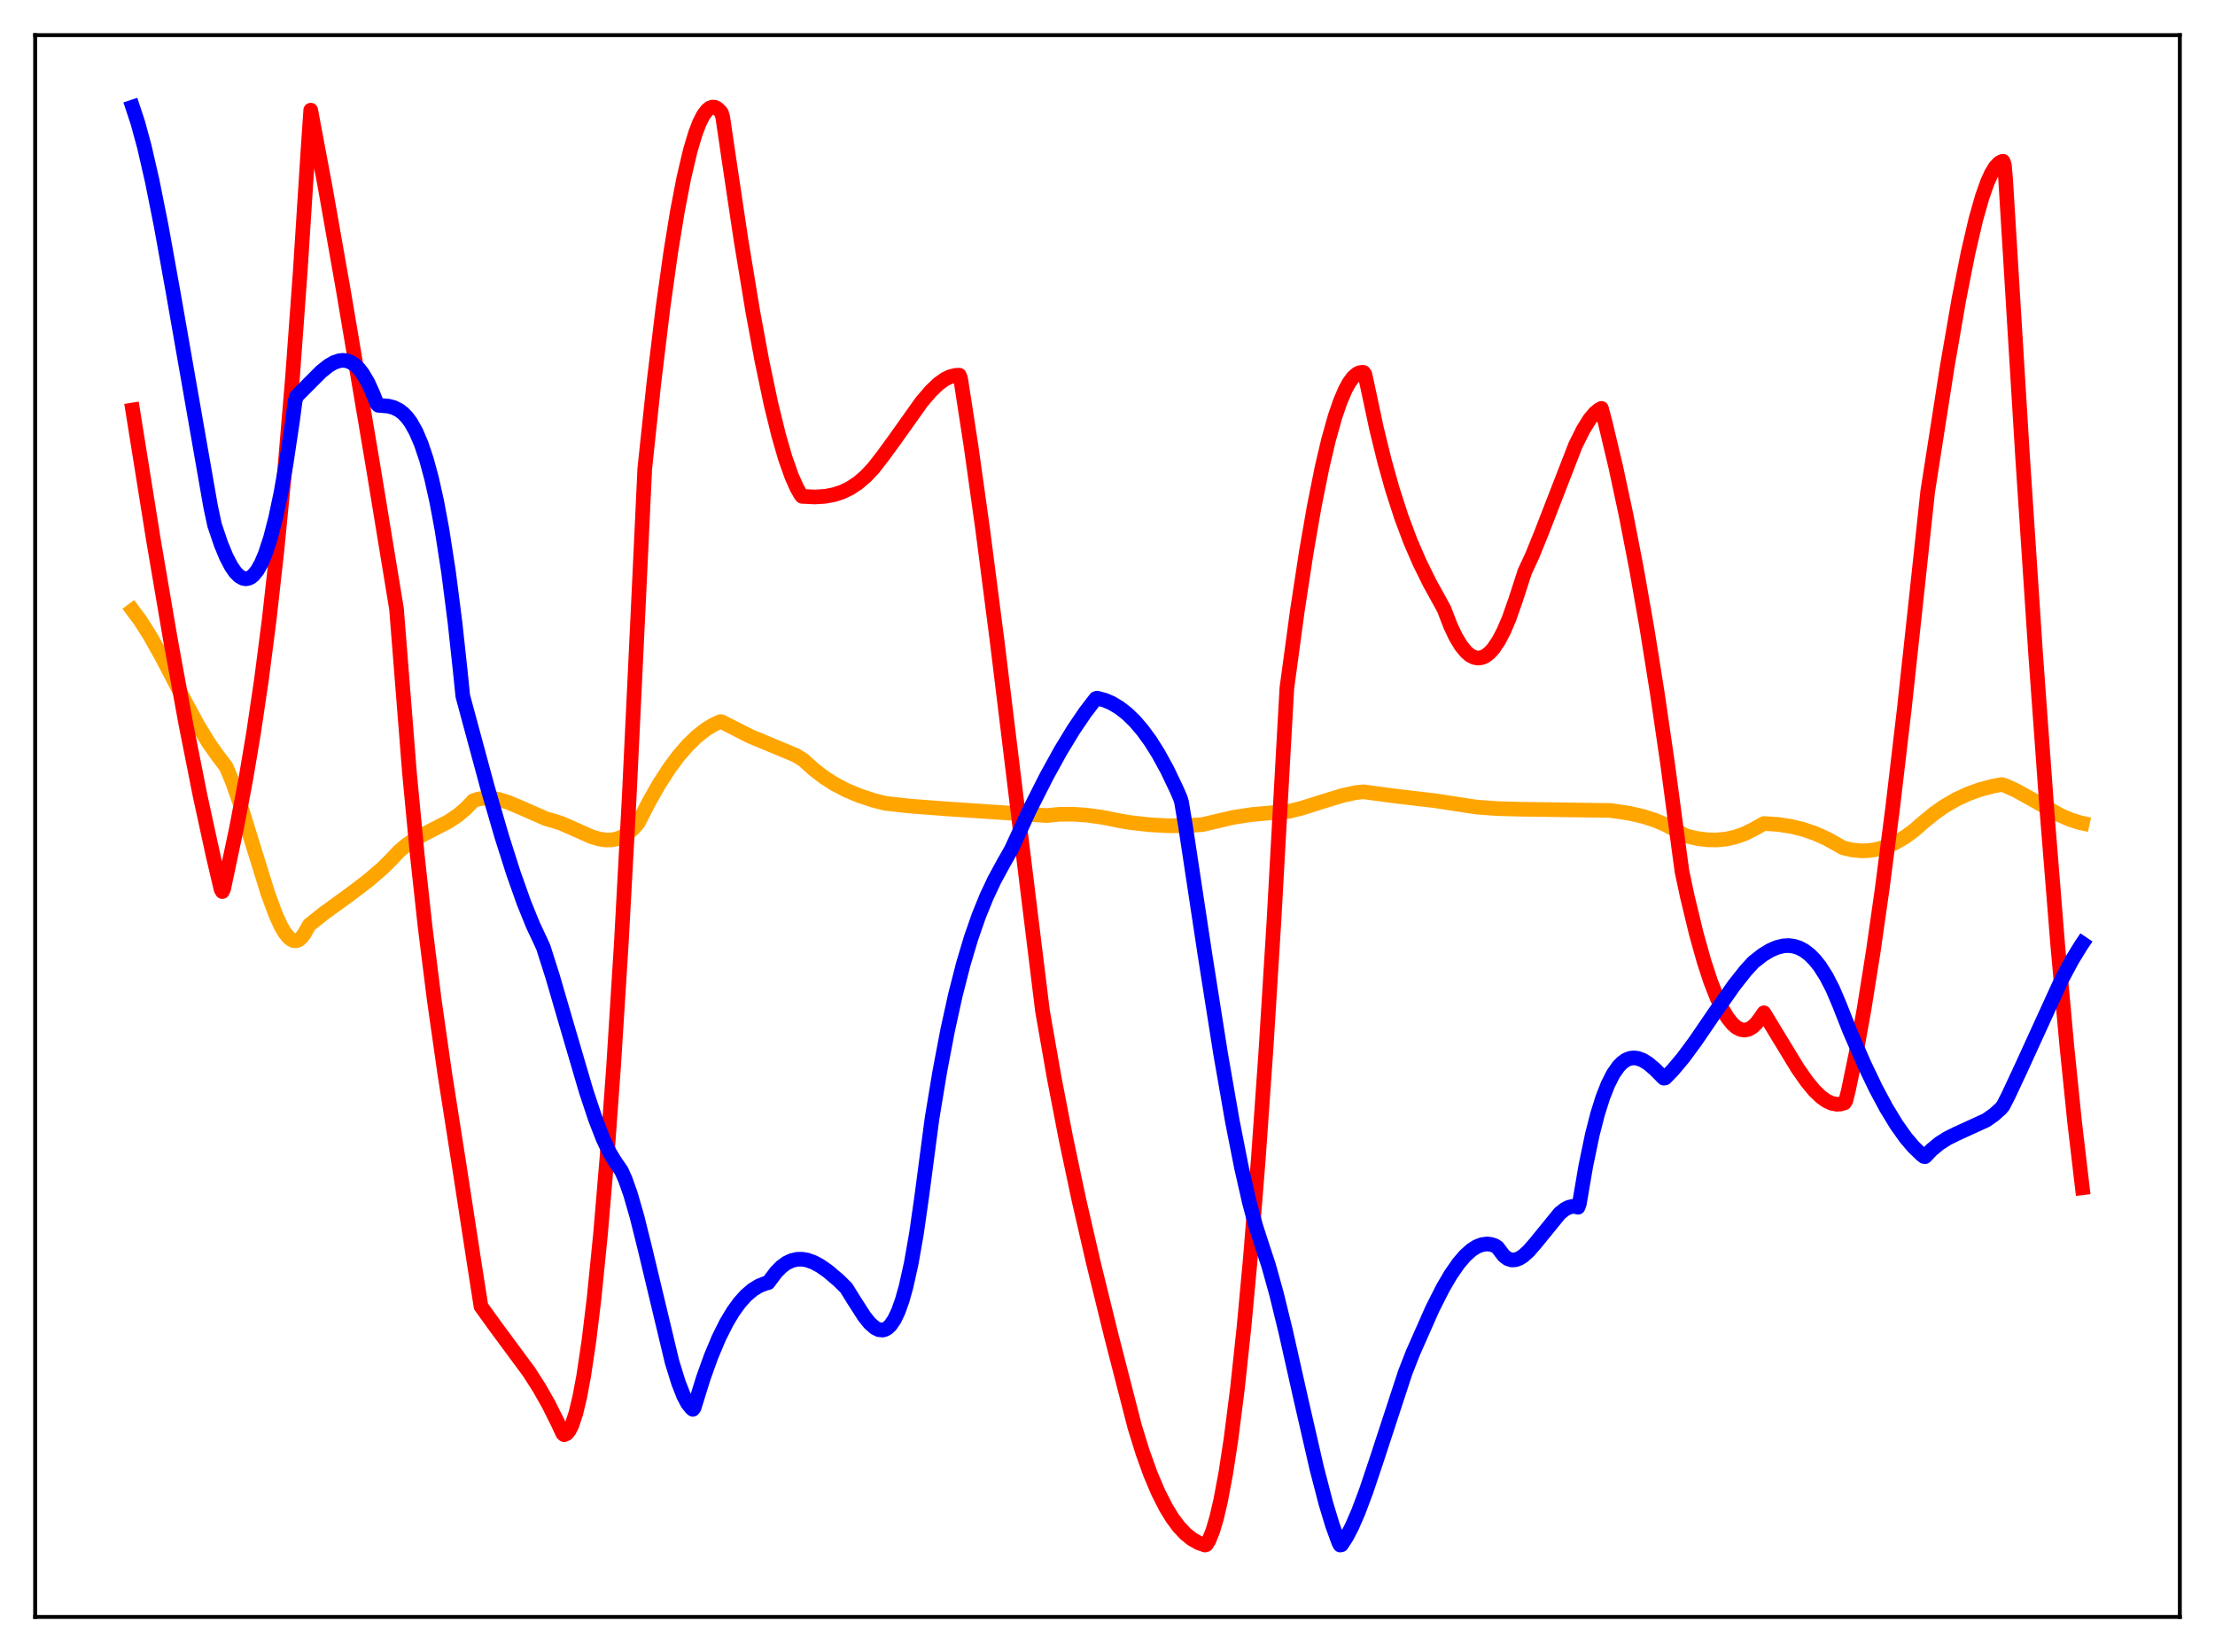 <?xml version="1.0" encoding="utf-8" standalone="no"?>
<!DOCTYPE svg PUBLIC "-//W3C//DTD SVG 1.1//EN"
  "http://www.w3.org/Graphics/SVG/1.1/DTD/svg11.dtd">
<svg xmlns:xlink="http://www.w3.org/1999/xlink" width="453.6pt" height="338.4pt" viewBox="0 0 453.6 338.4" xmlns="http://www.w3.org/2000/svg" version="1.1">
 <defs>
  <style type="text/css">*{stroke-linejoin: round; stroke-linecap: butt}</style>
 </defs>
 <g id="figure_1">
  <g id="patch_1">
   <path d="M 0 338.4 
L 453.6 338.4 
L 453.6 0 
L 0 0 
z
" style="fill: #ffffff"/>
  </g>
  <g id="axes_1">
   <g id="patch_2">
    <path d="M 7.2 331.2 
L 446.4 331.2 
L 446.4 7.2 
L 7.2 7.2 
z
" style="fill: #ffffff"/>
   </g>
   <g id="matplotlib.axis_1"/>
   <g id="matplotlib.axis_2"/>
   <g id="line2d_1">
    <path d="M 27.164 124.999 
L 28.761 127.148 
L 30.624 130.08 
L 33.02 134.337 
L 37.279 142.517 
L 40.473 148.449 
L 42.602 151.974 
L 44.465 154.64 
L 46.329 157.098 
L 47.66 160.31 
L 49.257 164.896 
L 51.652 172.663 
L 54.847 182.984 
L 56.444 187.325 
L 57.508 189.658 
L 58.307 191.032 
L 59.105 192.029 
L 59.638 192.459 
L 60.17 192.685 
L 60.703 192.692 
L 61.235 192.47 
L 61.767 192.005 
L 62.3 191.284 
L 63.364 189.43 
L 66.292 187.102 
L 71.616 183.239 
L 75.343 180.411 
L 78.271 177.896 
L 80.134 176.05 
L 81.731 174.352 
L 83.328 173 
L 85.191 171.753 
L 87.587 170.471 
L 91.846 168.282 
L 93.709 167.042 
L 95.306 165.701 
L 96.637 164.325 
L 96.903 164.017 
L 97.968 163.664 
L 99.299 163.472 
L 100.63 163.499 
L 102.227 163.775 
L 104.09 164.356 
L 106.486 165.366 
L 111.809 167.703 
L 113.673 168.231 
L 115.004 168.669 
L 117.399 169.729 
L 121.126 171.385 
L 122.723 171.862 
L 124.054 172.06 
L 125.385 172.025 
L 126.449 171.795 
L 127.514 171.36 
L 128.579 170.695 
L 129.644 169.778 
L 130.708 168.555 
L 132.838 164.358 
L 134.967 160.617 
L 137.097 157.329 
L 138.96 154.824 
L 140.823 152.668 
L 142.687 150.861 
L 144.55 149.399 
L 146.147 148.425 
L 147.478 147.817 
L 147.744 147.824 
L 153.6 150.81 
L 162.916 154.689 
L 164.513 155.672 
L 166.643 157.605 
L 168.772 159.234 
L 170.902 160.594 
L 173.297 161.851 
L 175.959 162.967 
L 178.887 163.94 
L 181.283 164.543 
L 186.074 165.087 
L 193.527 165.659 
L 214.289 167.054 
L 216.951 166.798 
L 219.613 166.771 
L 222.541 166.967 
L 225.735 167.407 
L 229.462 168.151 
L 231.325 168.467 
L 235.318 168.922 
L 239.044 169.136 
L 242.771 169.132 
L 246.231 168.905 
L 252.62 167.413 
L 256.346 166.847 
L 260.073 166.515 
L 263.799 166.225 
L 266.461 165.576 
L 270.454 164.313 
L 274.979 162.924 
L 277.641 162.351 
L 279.238 162.186 
L 285.36 163.015 
L 293.878 164.014 
L 302.396 165.321 
L 306.655 165.628 
L 311.712 165.76 
L 329.812 166.011 
L 333.539 166.556 
L 336.467 167.223 
L 338.863 167.99 
L 340.992 168.883 
L 343.121 170.011 
L 345.251 171.214 
L 347.647 171.769 
L 349.776 172.028 
L 351.639 172.05 
L 353.503 171.863 
L 355.366 171.449 
L 357.229 170.792 
L 359.092 169.874 
L 361.222 168.677 
L 364.15 168.873 
L 366.812 169.283 
L 369.207 169.867 
L 371.603 170.679 
L 373.999 171.743 
L 376.128 172.919 
L 377.459 173.669 
L 379.322 174.103 
L 381.185 174.278 
L 382.783 174.22 
L 384.38 173.968 
L 386.243 173.429 
L 388.106 172.623 
L 389.969 171.549 
L 391.833 170.204 
L 393.962 168.357 
L 396.092 166.608 
L 398.221 165.122 
L 400.617 163.735 
L 403.012 162.623 
L 405.408 161.754 
L 408.07 161.038 
L 409.933 160.697 
L 410.732 160.953 
L 412.861 161.925 
L 415.789 163.54 
L 421.911 166.994 
L 424.041 167.918 
L 425.904 168.495 
L 426.436 168.612 
L 426.436 168.612 
" clip-path="url(#p7aeb49250f)" style="fill: none; stroke: #ffa500; stroke-width: 3; stroke-linecap: square"/>
   </g>
   <g id="line2d_2">
    <path d="M 27.164 83.979 
L 31.423 110.594 
L 34.883 130.906 
L 38.077 148.375 
L 41.005 163.131 
L 43.667 175.368 
L 45.264 182.167 
L 45.53 182.631 
L 45.796 182.063 
L 48.458 169.503 
L 50.321 159.677 
L 51.919 150.182 
L 53.516 139.4 
L 55.113 127.026 
L 56.71 112.764 
L 58.307 96.279 
L 59.904 77.265 
L 61.501 55.359 
L 63.098 30.351 
L 63.631 22.562 
L 66.559 38.173 
L 70.285 59.304 
L 76.407 95.557 
L 81.199 124.717 
L 83.86 158.365 
L 85.457 175.188 
L 87.055 189.838 
L 88.918 204.734 
L 91.047 219.677 
L 93.975 238.353 
L 97.169 259.095 
L 98.5 267.599 
L 101.428 271.661 
L 108.349 281.032 
L 110.479 284.368 
L 112.342 287.658 
L 114.205 291.385 
L 115.27 293.666 
L 115.536 293.892 
L 116.068 293.636 
L 116.601 292.964 
L 117.133 291.875 
L 117.932 289.464 
L 118.73 286.122 
L 119.529 281.851 
L 120.593 274.714 
L 121.658 265.936 
L 122.989 252.661 
L 124.32 236.836 
L 125.651 218.469 
L 127.248 192.998 
L 128.845 163.443 
L 130.708 124.351 
L 132.039 95.985 
L 133.903 78.454 
L 135.766 63.052 
L 137.363 51.638 
L 138.694 43.446 
L 140.025 36.502 
L 141.356 30.851 
L 142.42 27.291 
L 143.219 25.202 
L 144.017 23.619 
L 144.816 22.551 
L 145.348 22.126 
L 145.881 21.935 
L 146.413 21.979 
L 146.945 22.262 
L 147.478 22.786 
L 147.744 23.139 
L 148.01 24.01 
L 149.075 31.279 
L 151.737 49.103 
L 154.132 63.641 
L 155.996 73.746 
L 157.859 82.631 
L 159.456 89.158 
L 160.787 93.761 
L 162.118 97.544 
L 163.183 99.935 
L 163.981 101.338 
L 164.247 101.671 
L 166.909 101.796 
L 169.039 101.657 
L 170.902 101.294 
L 172.499 100.76 
L 174.096 99.982 
L 175.693 98.929 
L 177.29 97.567 
L 178.887 95.861 
L 180.751 93.459 
L 183.146 90.183 
L 188.736 82.32 
L 190.599 80.132 
L 192.196 78.612 
L 193.527 77.663 
L 194.592 77.153 
L 195.657 76.885 
L 196.455 76.857 
L 196.721 77.549 
L 198.851 91.359 
L 201.247 108.49 
L 204.175 131.133 
L 208.7 168.192 
L 213.491 207.101 
L 215.887 220.783 
L 218.282 233.197 
L 220.944 245.778 
L 223.872 258.509 
L 227.599 273.678 
L 232.39 292.307 
L 233.987 297.465 
L 235.584 301.911 
L 237.181 305.685 
L 238.778 308.828 
L 240.109 310.993 
L 241.44 312.771 
L 242.771 314.184 
L 244.102 315.258 
L 245.433 316.013 
L 246.764 316.473 
L 247.03 316.396 
L 247.562 315.549 
L 248.361 313.558 
L 249.159 310.851 
L 249.958 307.429 
L 251.023 301.753 
L 252.087 294.809 
L 253.418 284.341 
L 254.749 271.889 
L 256.08 257.451 
L 257.677 237.504 
L 259.274 214.694 
L 260.871 188.913 
L 262.735 155.152 
L 263.533 140.929 
L 265.663 125.198 
L 267.526 113.008 
L 269.123 103.811 
L 270.72 95.832 
L 272.051 90.154 
L 273.382 85.397 
L 274.447 82.277 
L 275.511 79.785 
L 276.31 78.344 
L 277.108 77.274 
L 277.907 76.582 
L 278.439 76.334 
L 278.972 76.258 
L 279.238 76.286 
L 279.504 76.661 
L 280.036 79.075 
L 281.9 87.824 
L 283.497 94.347 
L 285.094 100.069 
L 286.957 105.859 
L 288.82 110.84 
L 290.684 115.161 
L 292.813 119.481 
L 295.209 123.817 
L 295.741 124.818 
L 297.072 128.262 
L 298.137 130.494 
L 299.201 132.261 
L 300.266 133.565 
L 301.065 134.239 
L 301.863 134.652 
L 302.662 134.805 
L 303.46 134.696 
L 304.259 134.327 
L 305.057 133.698 
L 305.856 132.809 
L 306.921 131.221 
L 307.985 129.172 
L 309.05 126.661 
L 310.381 122.875 
L 312.244 117.12 
L 313.841 113.662 
L 315.705 109.05 
L 322.625 91.208 
L 324.223 87.995 
L 325.553 85.866 
L 326.618 84.598 
L 327.417 83.94 
L 327.949 83.65 
L 328.748 86.65 
L 330.877 95.619 
L 333.007 105.559 
L 335.136 116.55 
L 337.265 128.672 
L 339.395 142.003 
L 341.524 156.621 
L 343.92 174.64 
L 344.452 178.525 
L 345.517 183.543 
L 347.38 191.278 
L 348.977 196.976 
L 350.308 201.035 
L 351.639 204.438 
L 352.704 206.673 
L 353.769 208.459 
L 354.833 209.783 
L 355.632 210.465 
L 356.431 210.874 
L 357.229 211.005 
L 358.028 210.85 
L 358.826 210.405 
L 359.625 209.664 
L 360.423 208.621 
L 361.222 207.456 
L 364.15 212.284 
L 368.143 218.845 
L 370.006 221.514 
L 371.603 223.439 
L 372.934 224.712 
L 373.999 225.474 
L 375.063 225.976 
L 376.128 226.189 
L 376.927 226.141 
L 377.725 225.9 
L 377.991 225.474 
L 378.524 223.359 
L 380.121 215.651 
L 381.718 206.808 
L 383.581 195.131 
L 385.444 182.08 
L 387.574 165.602 
L 389.969 145.245 
L 392.631 120.616 
L 394.761 100.71 
L 398.753 75.168 
L 401.149 61.312 
L 403.012 51.874 
L 404.609 45.002 
L 405.94 40.299 
L 407.005 37.297 
L 407.804 35.531 
L 408.602 34.216 
L 409.401 33.375 
L 409.933 33.092 
L 410.199 33.036 
L 410.465 33.773 
L 410.732 36.852 
L 414.192 93.504 
L 416.854 133.758 
L 419.249 166.87 
L 421.379 193.402 
L 423.242 214.082 
L 424.839 229.73 
L 426.436 243.293 
L 426.436 243.293 
" clip-path="url(#p7aeb49250f)" style="fill: none; stroke: #ff0000; stroke-width: 3; stroke-linecap: square"/>
   </g>
   <g id="line2d_3">
    <path d="M 27.164 21.927 
L 28.228 25.148 
L 29.559 30.043 
L 31.156 37.006 
L 33.02 46.33 
L 35.415 59.638 
L 43.135 103.781 
L 43.933 107.525 
L 45.264 111.459 
L 46.329 114.036 
L 47.393 116.071 
L 48.192 117.217 
L 48.991 118.022 
L 49.789 118.47 
L 50.321 118.562 
L 50.854 118.483 
L 51.386 118.228 
L 51.919 117.793 
L 52.717 116.792 
L 53.516 115.357 
L 54.314 113.472 
L 55.379 110.228 
L 56.444 106.111 
L 57.508 101.079 
L 58.573 95.089 
L 59.904 86.187 
L 60.436 82.168 
L 60.703 81.202 
L 62.832 79.056 
L 65.76 76.119 
L 67.357 74.852 
L 68.422 74.246 
L 69.487 73.886 
L 70.285 73.806 
L 71.084 73.91 
L 71.882 74.218 
L 72.681 74.748 
L 73.479 75.52 
L 74.278 76.552 
L 75.343 78.364 
L 76.407 80.713 
L 77.206 82.728 
L 77.472 83.014 
L 79.601 83.2 
L 80.666 83.491 
L 81.731 84.023 
L 82.529 84.631 
L 83.328 85.456 
L 84.127 86.532 
L 85.191 88.428 
L 86.256 90.918 
L 87.321 94.086 
L 88.385 98.016 
L 89.45 102.795 
L 90.515 108.52 
L 91.846 117.126 
L 93.177 127.506 
L 94.241 137.355 
L 94.774 142.576 
L 99.831 161.289 
L 102.759 171.361 
L 105.155 178.898 
L 107.284 184.9 
L 109.148 189.499 
L 110.745 192.897 
L 111.277 194.077 
L 113.14 199.942 
L 116.068 209.988 
L 120.061 223.59 
L 121.924 229.196 
L 123.521 233.314 
L 124.852 236.117 
L 125.917 237.871 
L 127.248 239.809 
L 128.047 241.58 
L 129.111 244.589 
L 130.442 249.202 
L 132.039 255.609 
L 137.629 278.987 
L 138.96 283.281 
L 140.025 285.974 
L 140.823 287.477 
L 141.622 288.475 
L 141.888 288.685 
L 142.154 288.32 
L 144.017 282.301 
L 145.615 277.847 
L 147.212 274.045 
L 148.809 270.854 
L 150.14 268.64 
L 151.471 266.804 
L 152.801 265.33 
L 154.132 264.195 
L 155.463 263.377 
L 156.794 262.859 
L 157.327 262.73 
L 157.859 262.011 
L 158.924 260.592 
L 159.988 259.501 
L 161.053 258.716 
L 162.118 258.207 
L 163.183 257.953 
L 164.247 257.927 
L 165.312 258.106 
L 166.643 258.582 
L 167.974 259.3 
L 169.571 260.421 
L 171.7 262.234 
L 173.297 263.802 
L 174.895 266.372 
L 177.024 269.693 
L 178.089 271.009 
L 179.153 271.959 
L 179.952 272.361 
L 180.751 272.444 
L 181.283 272.298 
L 181.815 271.975 
L 182.348 271.46 
L 183.146 270.298 
L 183.945 268.626 
L 184.743 266.397 
L 185.542 263.564 
L 186.607 258.768 
L 187.671 252.703 
L 188.736 245.261 
L 190.865 229.093 
L 192.463 219.443 
L 194.06 211.047 
L 195.657 203.784 
L 197.254 197.531 
L 198.851 192.168 
L 200.448 187.577 
L 202.045 183.642 
L 203.642 180.248 
L 205.505 176.816 
L 207.103 174.003 
L 210.829 165.919 
L 214.289 159.072 
L 217.217 153.761 
L 219.879 149.383 
L 222.275 145.857 
L 224.404 143.086 
L 224.671 143.001 
L 226.268 143.431 
L 227.599 143.998 
L 229.196 144.944 
L 230.793 146.184 
L 232.39 147.729 
L 233.987 149.594 
L 235.584 151.787 
L 237.181 154.32 
L 239.044 157.723 
L 240.908 161.627 
L 241.706 163.458 
L 241.972 164.355 
L 242.771 169.186 
L 246.764 195.578 
L 249.958 215.812 
L 252.353 229.578 
L 254.217 239.058 
L 255.814 246.114 
L 257.145 251.114 
L 258.476 255.223 
L 259.807 259.272 
L 261.404 265.02 
L 263.267 272.633 
L 266.461 286.846 
L 269.655 300.773 
L 271.519 307.951 
L 272.849 312.362 
L 274.18 316.008 
L 274.447 316.473 
L 274.713 316.421 
L 275.777 314.78 
L 276.842 312.727 
L 278.173 309.666 
L 279.77 305.411 
L 281.9 299.062 
L 287.756 281.171 
L 289.353 277.087 
L 293.345 268.057 
L 295.475 263.843 
L 297.072 261.111 
L 298.669 258.805 
L 300 257.243 
L 301.331 256.043 
L 302.396 255.362 
L 303.46 254.945 
L 304.525 254.806 
L 305.324 254.894 
L 306.122 255.152 
L 306.655 255.501 
L 307.985 257.25 
L 308.784 257.836 
L 309.583 258.086 
L 310.381 258.039 
L 311.18 257.736 
L 311.978 257.217 
L 313.043 256.25 
L 314.374 254.723 
L 319.431 248.513 
L 320.496 247.679 
L 321.295 247.277 
L 322.093 247.103 
L 322.892 247.191 
L 323.158 247.285 
L 323.424 246.587 
L 324.755 238.797 
L 326.086 232.393 
L 327.151 228.228 
L 328.215 224.839 
L 329.28 222.123 
L 330.345 220.021 
L 331.409 218.478 
L 332.208 217.656 
L 333.007 217.096 
L 333.805 216.781 
L 334.604 216.684 
L 335.402 216.785 
L 336.467 217.187 
L 337.532 217.852 
L 338.863 218.979 
L 340.726 220.847 
L 340.992 220.808 
L 342.589 219.17 
L 344.719 216.619 
L 347.114 213.378 
L 351.373 207.147 
L 355.1 201.841 
L 357.495 198.81 
L 359.092 197.067 
L 360.956 195.607 
L 362.553 194.638 
L 363.884 194.069 
L 365.215 193.744 
L 366.279 193.683 
L 367.344 193.813 
L 368.409 194.15 
L 369.473 194.714 
L 370.538 195.517 
L 371.603 196.578 
L 372.668 197.918 
L 373.999 200.005 
L 375.329 202.59 
L 376.66 205.722 
L 378.79 211.123 
L 381.718 217.886 
L 384.113 222.892 
L 386.243 226.881 
L 388.372 230.382 
L 390.236 233.005 
L 391.833 234.896 
L 393.43 236.438 
L 393.962 236.877 
L 394.228 236.92 
L 395.559 235.529 
L 397.156 234.208 
L 398.753 233.187 
L 400.617 232.259 
L 406.739 229.456 
L 408.336 228.336 
L 409.667 227.143 
L 410.199 226.526 
L 411.264 224.444 
L 413.926 218.741 
L 422.177 200.674 
L 424.307 196.686 
L 426.17 193.65 
L 426.436 193.256 
L 426.436 193.256 
" clip-path="url(#p7aeb49250f)" style="fill: none; stroke: #0000ff; stroke-width: 3; stroke-linecap: square"/>
   </g>
   <g id="patch_3">
    <path d="M 7.2 331.2 
L 7.2 7.2 
" style="fill: none; stroke: #000000; stroke-width: 0.8; stroke-linejoin: miter; stroke-linecap: square"/>
   </g>
   <g id="patch_4">
    <path d="M 446.4 331.2 
L 446.4 7.2 
" style="fill: none; stroke: #000000; stroke-width: 0.8; stroke-linejoin: miter; stroke-linecap: square"/>
   </g>
   <g id="patch_5">
    <path d="M 7.2 331.2 
L 446.4 331.2 
" style="fill: none; stroke: #000000; stroke-width: 0.8; stroke-linejoin: miter; stroke-linecap: square"/>
   </g>
   <g id="patch_6">
    <path d="M 7.2 7.2 
L 446.4 7.2 
" style="fill: none; stroke: #000000; stroke-width: 0.8; stroke-linejoin: miter; stroke-linecap: square"/>
   </g>
  </g>
 </g>
 <defs>
  <clipPath id="p7aeb49250f">
   <rect x="7.2" y="7.2" width="439.2" height="324"/>
  </clipPath>
 </defs>
</svg>
